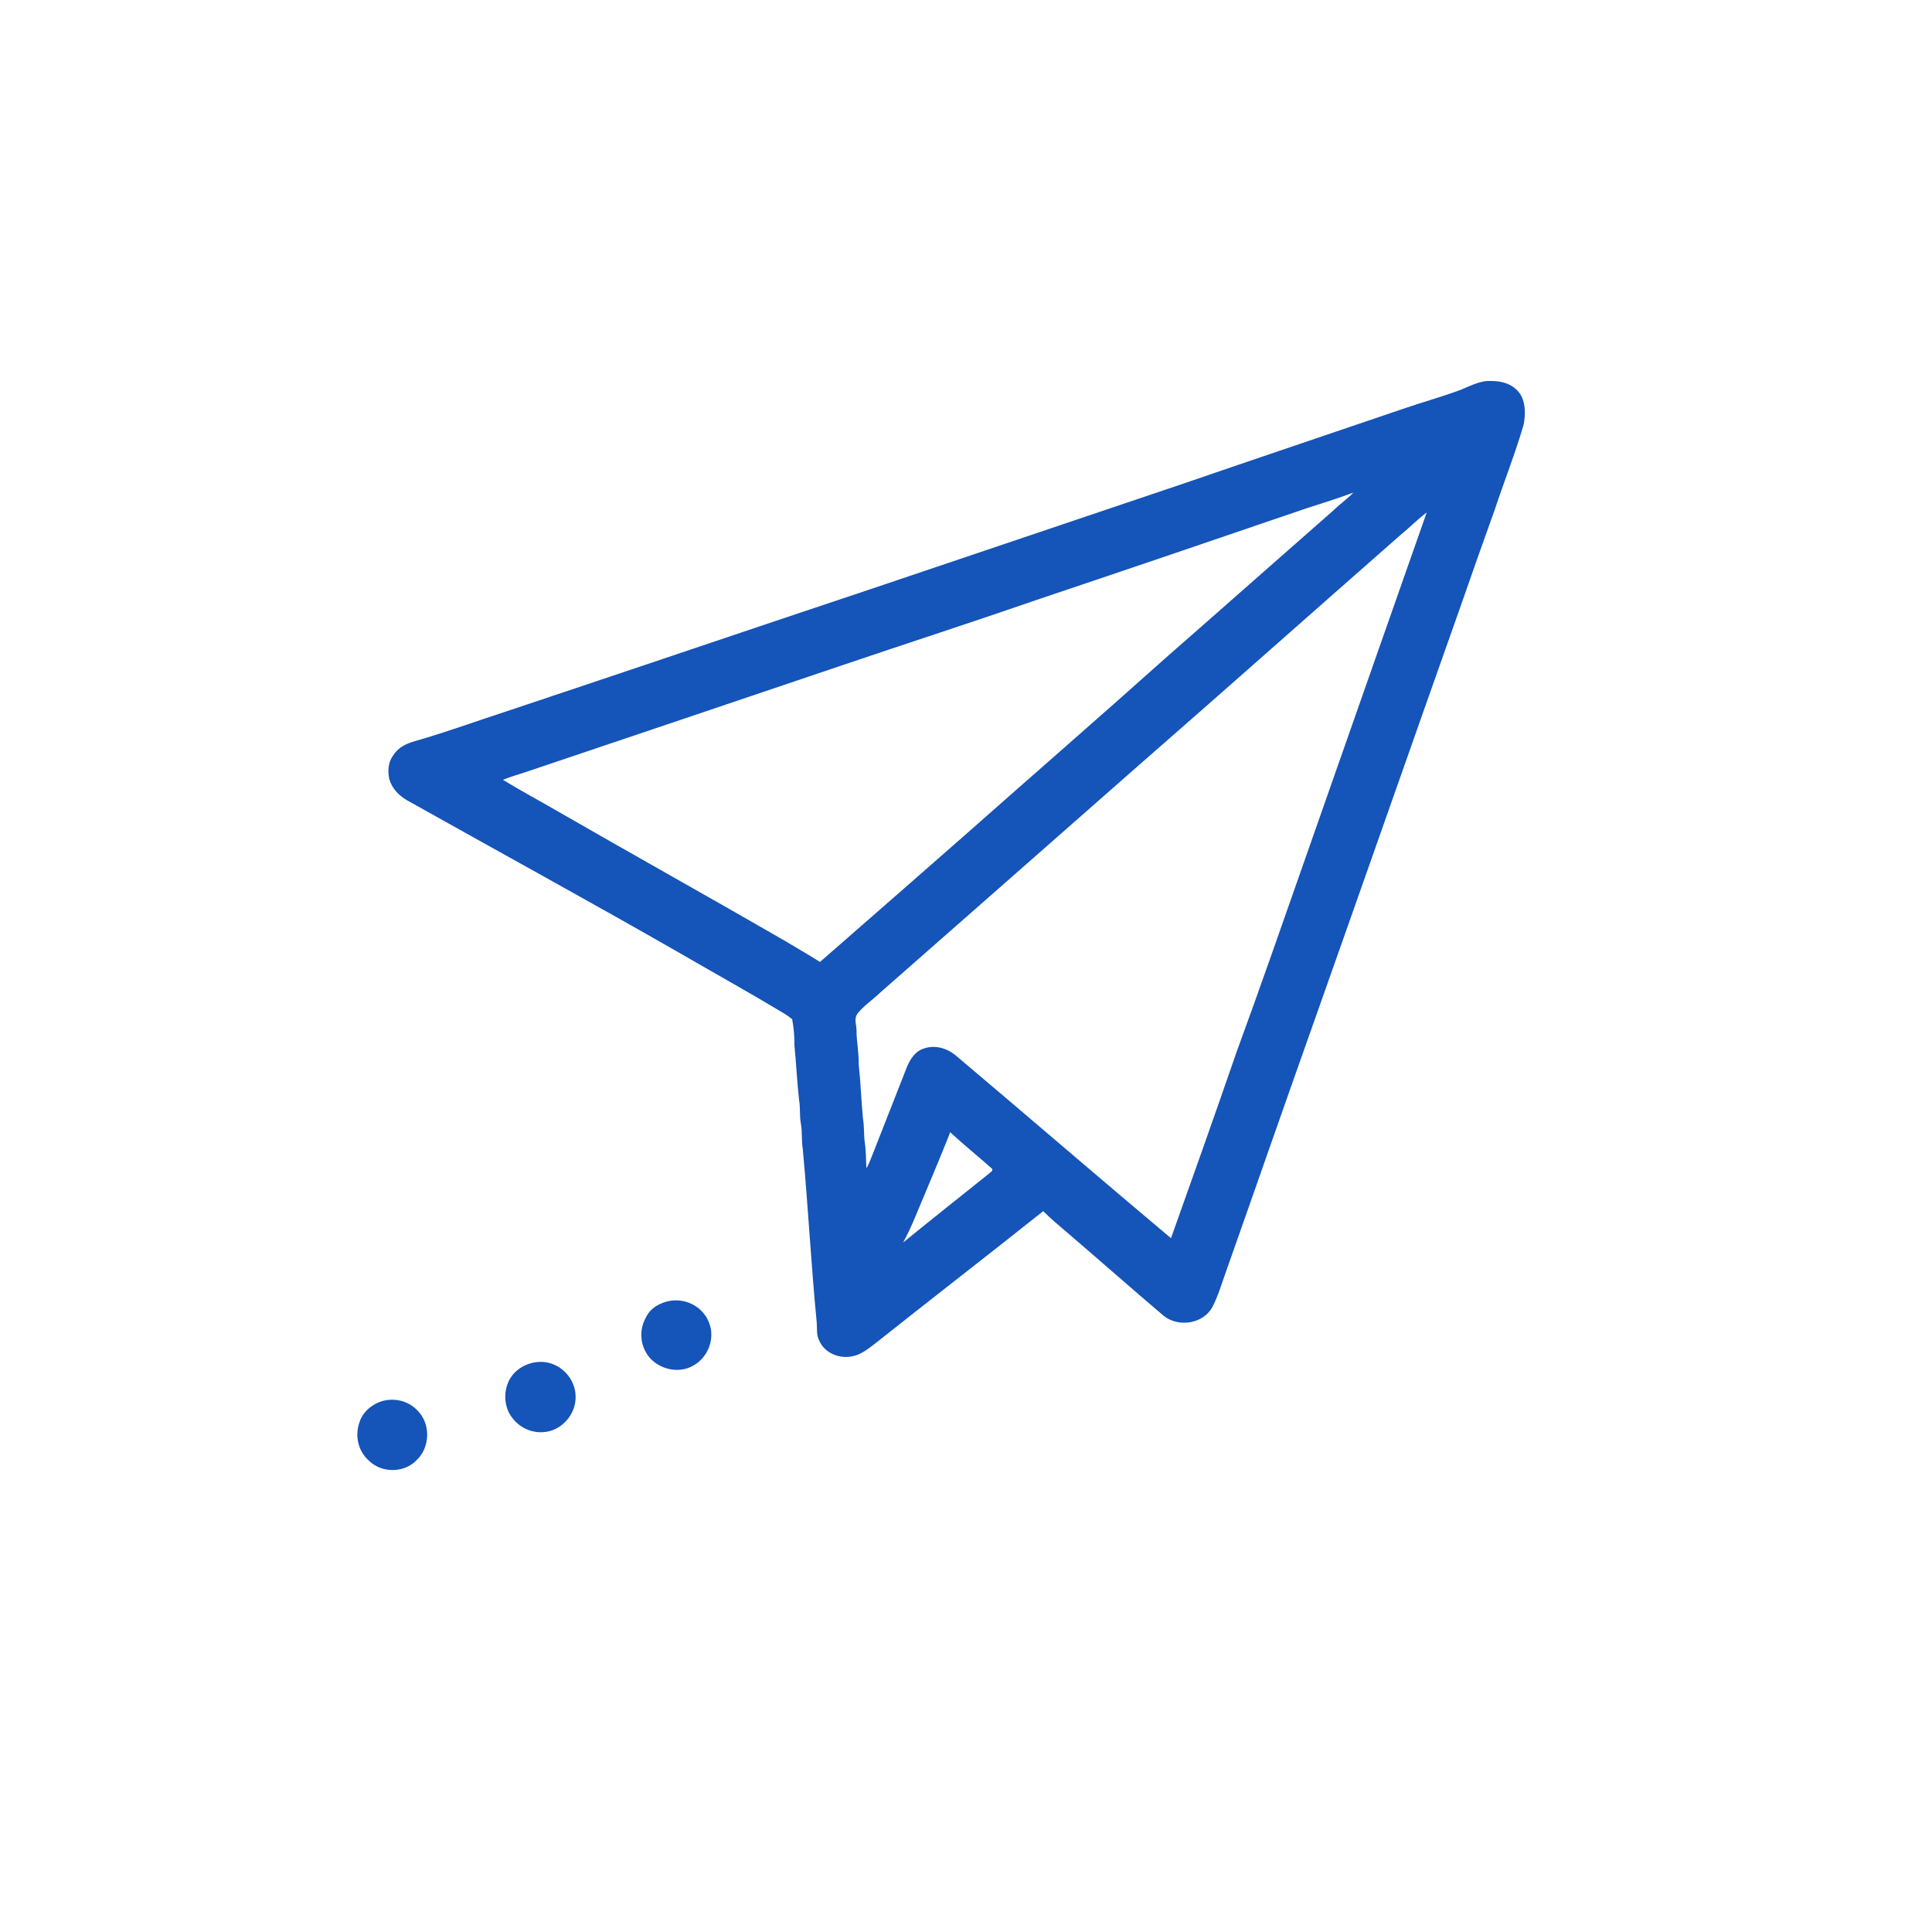 <?xml version="1.0" encoding="UTF-8" standalone="no"?>
<!DOCTYPE svg PUBLIC "-//W3C//DTD SVG 1.1//EN" "http://www.w3.org/Graphics/SVG/1.1/DTD/svg11.dtd">
<svg xmlns="http://www.w3.org/2000/svg" version="1.1" viewBox="0 0 1024 1024" width="1024.0pt" height="1024.0pt">
<path d="M 0.00 0.00 L 1024.00 0.00 L 1024.00 1024.00 L 0.00 1024.00 L 0.00 0.00 Z" fill="#ffffff" />
<path d="M 790.00 201.93 C 795.65 201.82 801.41 203.35 805.05 207.93 C 808.74 212.50 808.64 219.78 807.51 225.22 C 803.10 240.39 797.19 255.18 792.23 270.20 C 786.19 286.90 780.31 303.66 774.46 320.44 C 747.88 395.52 721.44 470.96 694.90 545.90 C 679.66 588.79 664.77 631.71 649.59 674.60 C 647.42 680.63 645.60 686.97 642.63 692.66 C 637.82 701.79 624.40 703.70 616.65 697.30 C 599.53 682.79 582.73 667.90 565.68 653.32 C 561.36 649.59 556.95 646.01 552.94 641.92 C 523.80 665.13 494.26 687.93 465.08 711.12 C 460.80 714.36 456.56 718.21 451.03 718.98 C 444.46 720.14 437.04 716.99 434.27 710.69 C 432.58 707.46 433.18 704.43 432.88 700.94 C 429.91 670.53 428.33 639.58 425.47 608.77 C 424.73 604.35 425.29 599.93 424.48 595.53 C 423.66 591.36 424.30 587.18 423.52 583.01 C 422.47 573.36 422.00 563.75 421.07 554.09 C 421.09 549.26 420.75 544.93 419.87 540.19 C 418.33 538.99 416.76 537.85 415.08 536.86 C 397.12 526.05 378.78 515.87 360.64 505.36 C 312.97 477.99 264.31 451.44 216.43 424.55 C 211.65 421.96 207.84 418.16 206.29 412.85 C 205.47 408.49 205.67 404.08 208.39 400.39 C 211.05 396.16 215.22 394.13 219.90 392.83 C 236.93 387.96 253.52 381.82 270.36 376.39 C 334.29 355.08 398.12 333.37 462.05 312.05 C 516.88 293.54 571.73 275.04 626.57 256.54 C 665.55 243.15 704.68 229.97 743.72 216.67 C 753.42 213.31 763.46 210.55 773.05 207.04 C 778.50 205.04 784.06 201.66 790.00 201.93 Z" fill="#1554b8" />
<path d="M 717.32 261.09 C 713.99 264.56 710.02 267.28 706.58 270.66 C 677.28 296.33 648.56 321.83 619.35 347.36 C 583.37 379.56 547.24 410.94 511.00 443.00 C 485.52 465.31 460.18 487.62 434.60 509.86 C 428.37 505.88 421.91 502.25 415.59 498.42 C 375.81 475.44 335.68 453.10 295.86 430.16 C 286.13 424.49 276.16 419.19 266.55 413.32 C 270.41 411.72 274.41 410.63 278.36 409.30 C 334.42 390.45 390.54 371.48 446.57 352.54 C 480.74 340.97 515.06 329.88 549.15 318.06 C 596.94 302.00 644.74 285.75 692.43 269.42 C 700.75 266.73 709.13 264.16 717.32 261.09 Z" fill="#ffffff" />
<path d="M 756.19 271.60 C 735.38 331.04 714.45 390.26 693.69 449.68 C 680.98 485.88 668.39 522.18 655.19 558.21 C 643.90 590.97 632.29 623.64 620.65 656.28 C 582.38 624.12 544.26 591.23 506.03 558.96 C 501.20 555.27 494.90 553.65 489.09 555.94 C 485.11 557.33 482.60 561.23 480.94 564.89 C 474.63 580.95 468.32 596.99 462.02 613.05 C 461.22 615.18 460.35 617.27 459.22 619.24 C 458.92 614.89 459.09 610.56 458.44 606.22 C 457.73 601.73 458.19 597.22 457.37 592.74 C 456.46 583.15 456.17 573.54 455.11 563.98 C 455.27 557.90 453.96 552.03 453.97 545.96 C 453.91 542.83 452.58 540.25 454.36 537.38 C 457.62 533.18 462.49 529.99 466.30 526.29 C 511.12 486.89 556.18 447.34 600.94 407.91 C 648.21 366.65 694.79 325.26 741.90 283.89 C 746.78 279.93 751.18 275.39 756.19 271.60 Z" fill="#ffffff" />
<path d="M 503.59 600.08 C 510.83 606.79 518.56 612.98 525.92 619.55 C 526.31 620.85 524.81 621.29 524.07 622.13 C 508.93 634.25 493.68 646.34 478.65 658.58 C 480.96 654.43 482.92 650.13 484.77 645.75 C 490.79 631.41 496.85 617.08 502.65 602.65 C 502.97 601.80 503.28 600.94 503.59 600.08 Z" fill="#ffffff" />
<path d="M 355.44 689.42 C 364.37 688.10 373.35 693.25 376.14 701.94 C 378.96 710.28 374.83 720.03 367.03 724.02 C 359.86 727.98 350.40 725.93 344.83 720.16 C 339.37 714.33 338.36 705.29 342.31 698.36 C 344.80 693.12 349.91 690.35 355.44 689.42 Z" fill="#1554b8" />
<path d="M 281.45 722.51 C 284.88 721.58 288.71 721.57 292.11 722.68 C 299.49 725.07 304.96 732.18 305.08 739.99 C 305.43 749.54 297.64 758.50 288.02 759.06 C 281.74 759.61 275.23 756.57 271.53 751.49 C 266.73 745.56 266.65 736.17 270.85 729.91 C 273.24 726.27 277.28 723.65 281.45 722.51 Z" fill="#1554b8" />
<path d="M 203.38 742.39 C 210.42 740.78 217.72 743.06 222.28 748.72 C 228.33 755.83 227.64 767.47 220.85 773.87 C 214.33 780.78 202.49 780.88 195.69 774.34 C 190.01 769.40 188.00 761.46 190.37 754.34 C 192.14 748.21 197.35 743.98 203.38 742.39 Z" fill="#1554b8" />
</svg>
